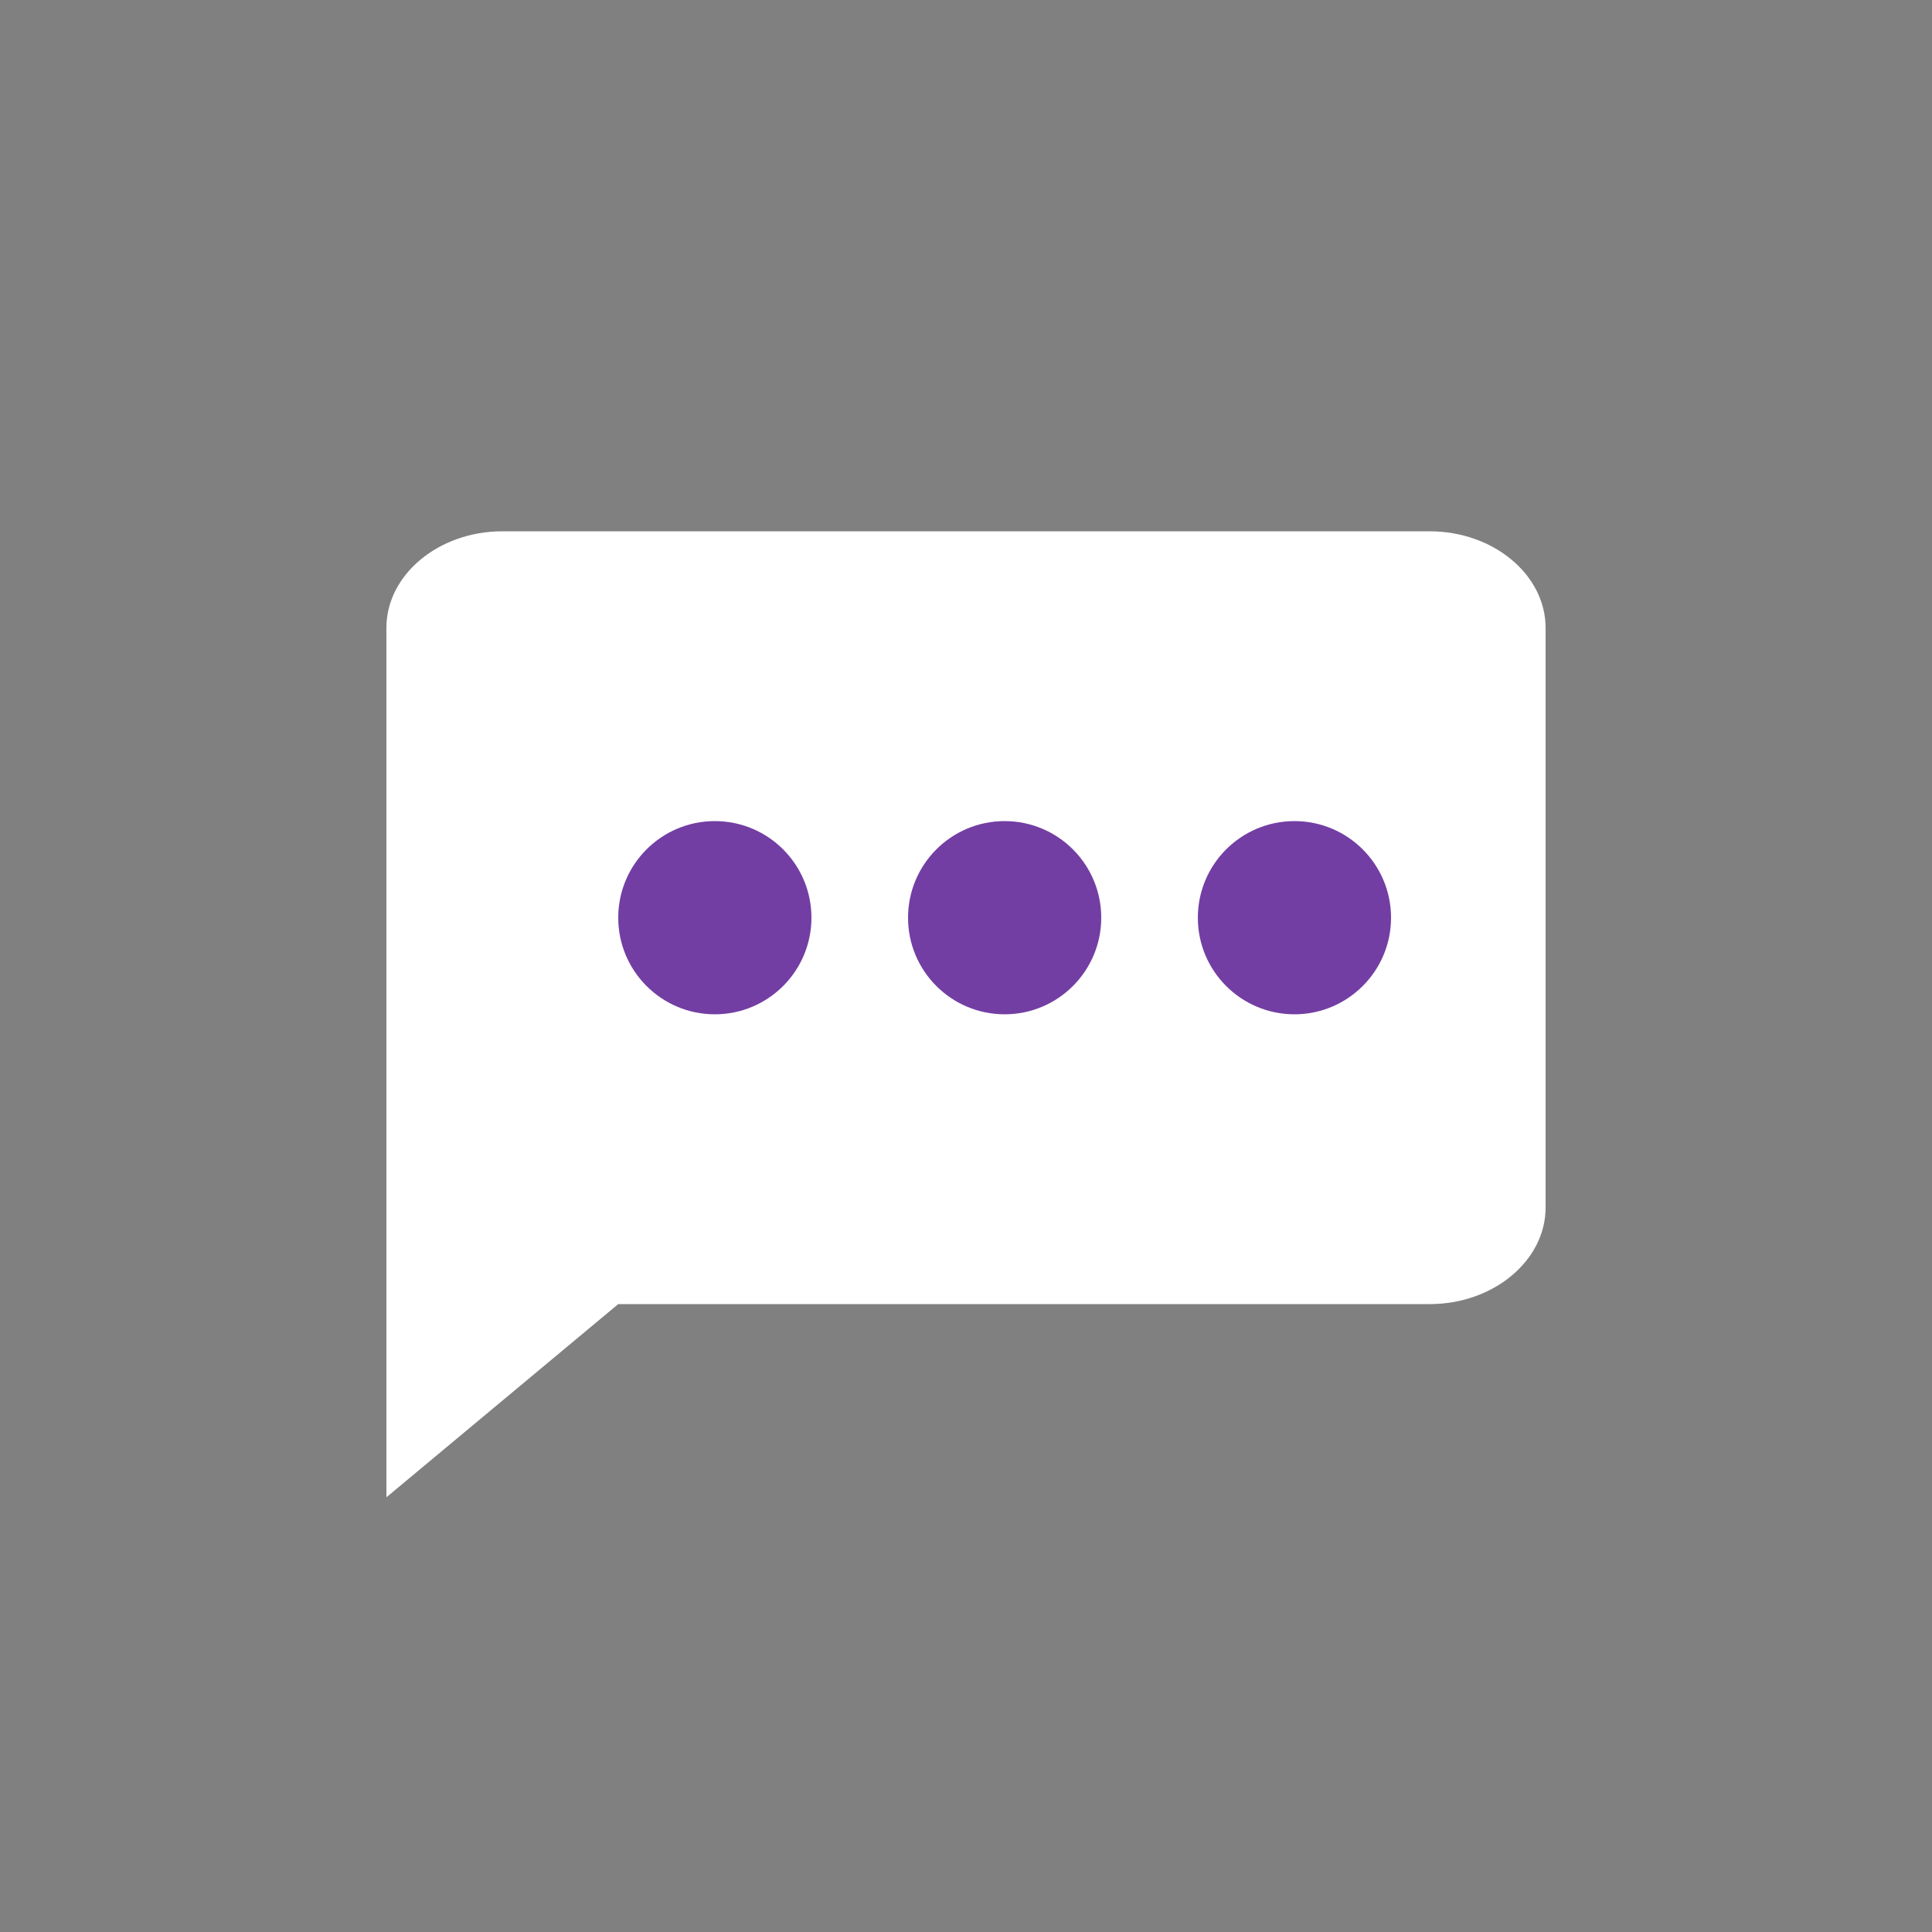 <?xml version="1.0" encoding="UTF-8"?>
<svg width="20px" height="20px" viewBox="0 0 20 20" version="1.1" xmlns="http://www.w3.org/2000/svg" xmlns:xlink="http://www.w3.org/1999/xlink">
    <rect x="0" y="0" width="20" height="20" fill="#808080" stroke="none"/>
    <!-- Generator: Sketch 53.2 (72643) - https://sketchapp.com -->
    <title>Group 21</title>
    <desc>Created with Sketch.</desc>
    <g id="Symbols" stroke="none" stroke-width="1" fill="none" fill-rule="evenodd">
        <g id="Group-21">
            <g id="Group-17" transform="translate(4, 5.5)">
                <path d="M10.8,0 L1.2,0 C0.54,0 0,0.45 0,1 L0,10 L2.4,8 L10.8,8 C11.46,8 12,7.55 12,7 L12,1 C12,0.45 11.46,0 10.8,0 Z" id="Shape" fill="#FFFFFF" fill-rule="nonzero"></path>
                <circle id="Oval" fill="#733EA3" cx="3.4" cy="4" r="1"></circle>
                <circle id="Oval-Copy" fill="#733EA3" cx="6.4" cy="4" r="1"></circle>
                <circle id="Oval-Copy-2" fill="#733EA3" cx="9.4" cy="4" r="1"></circle>
            </g>
        </g>
    </g>
</svg>
